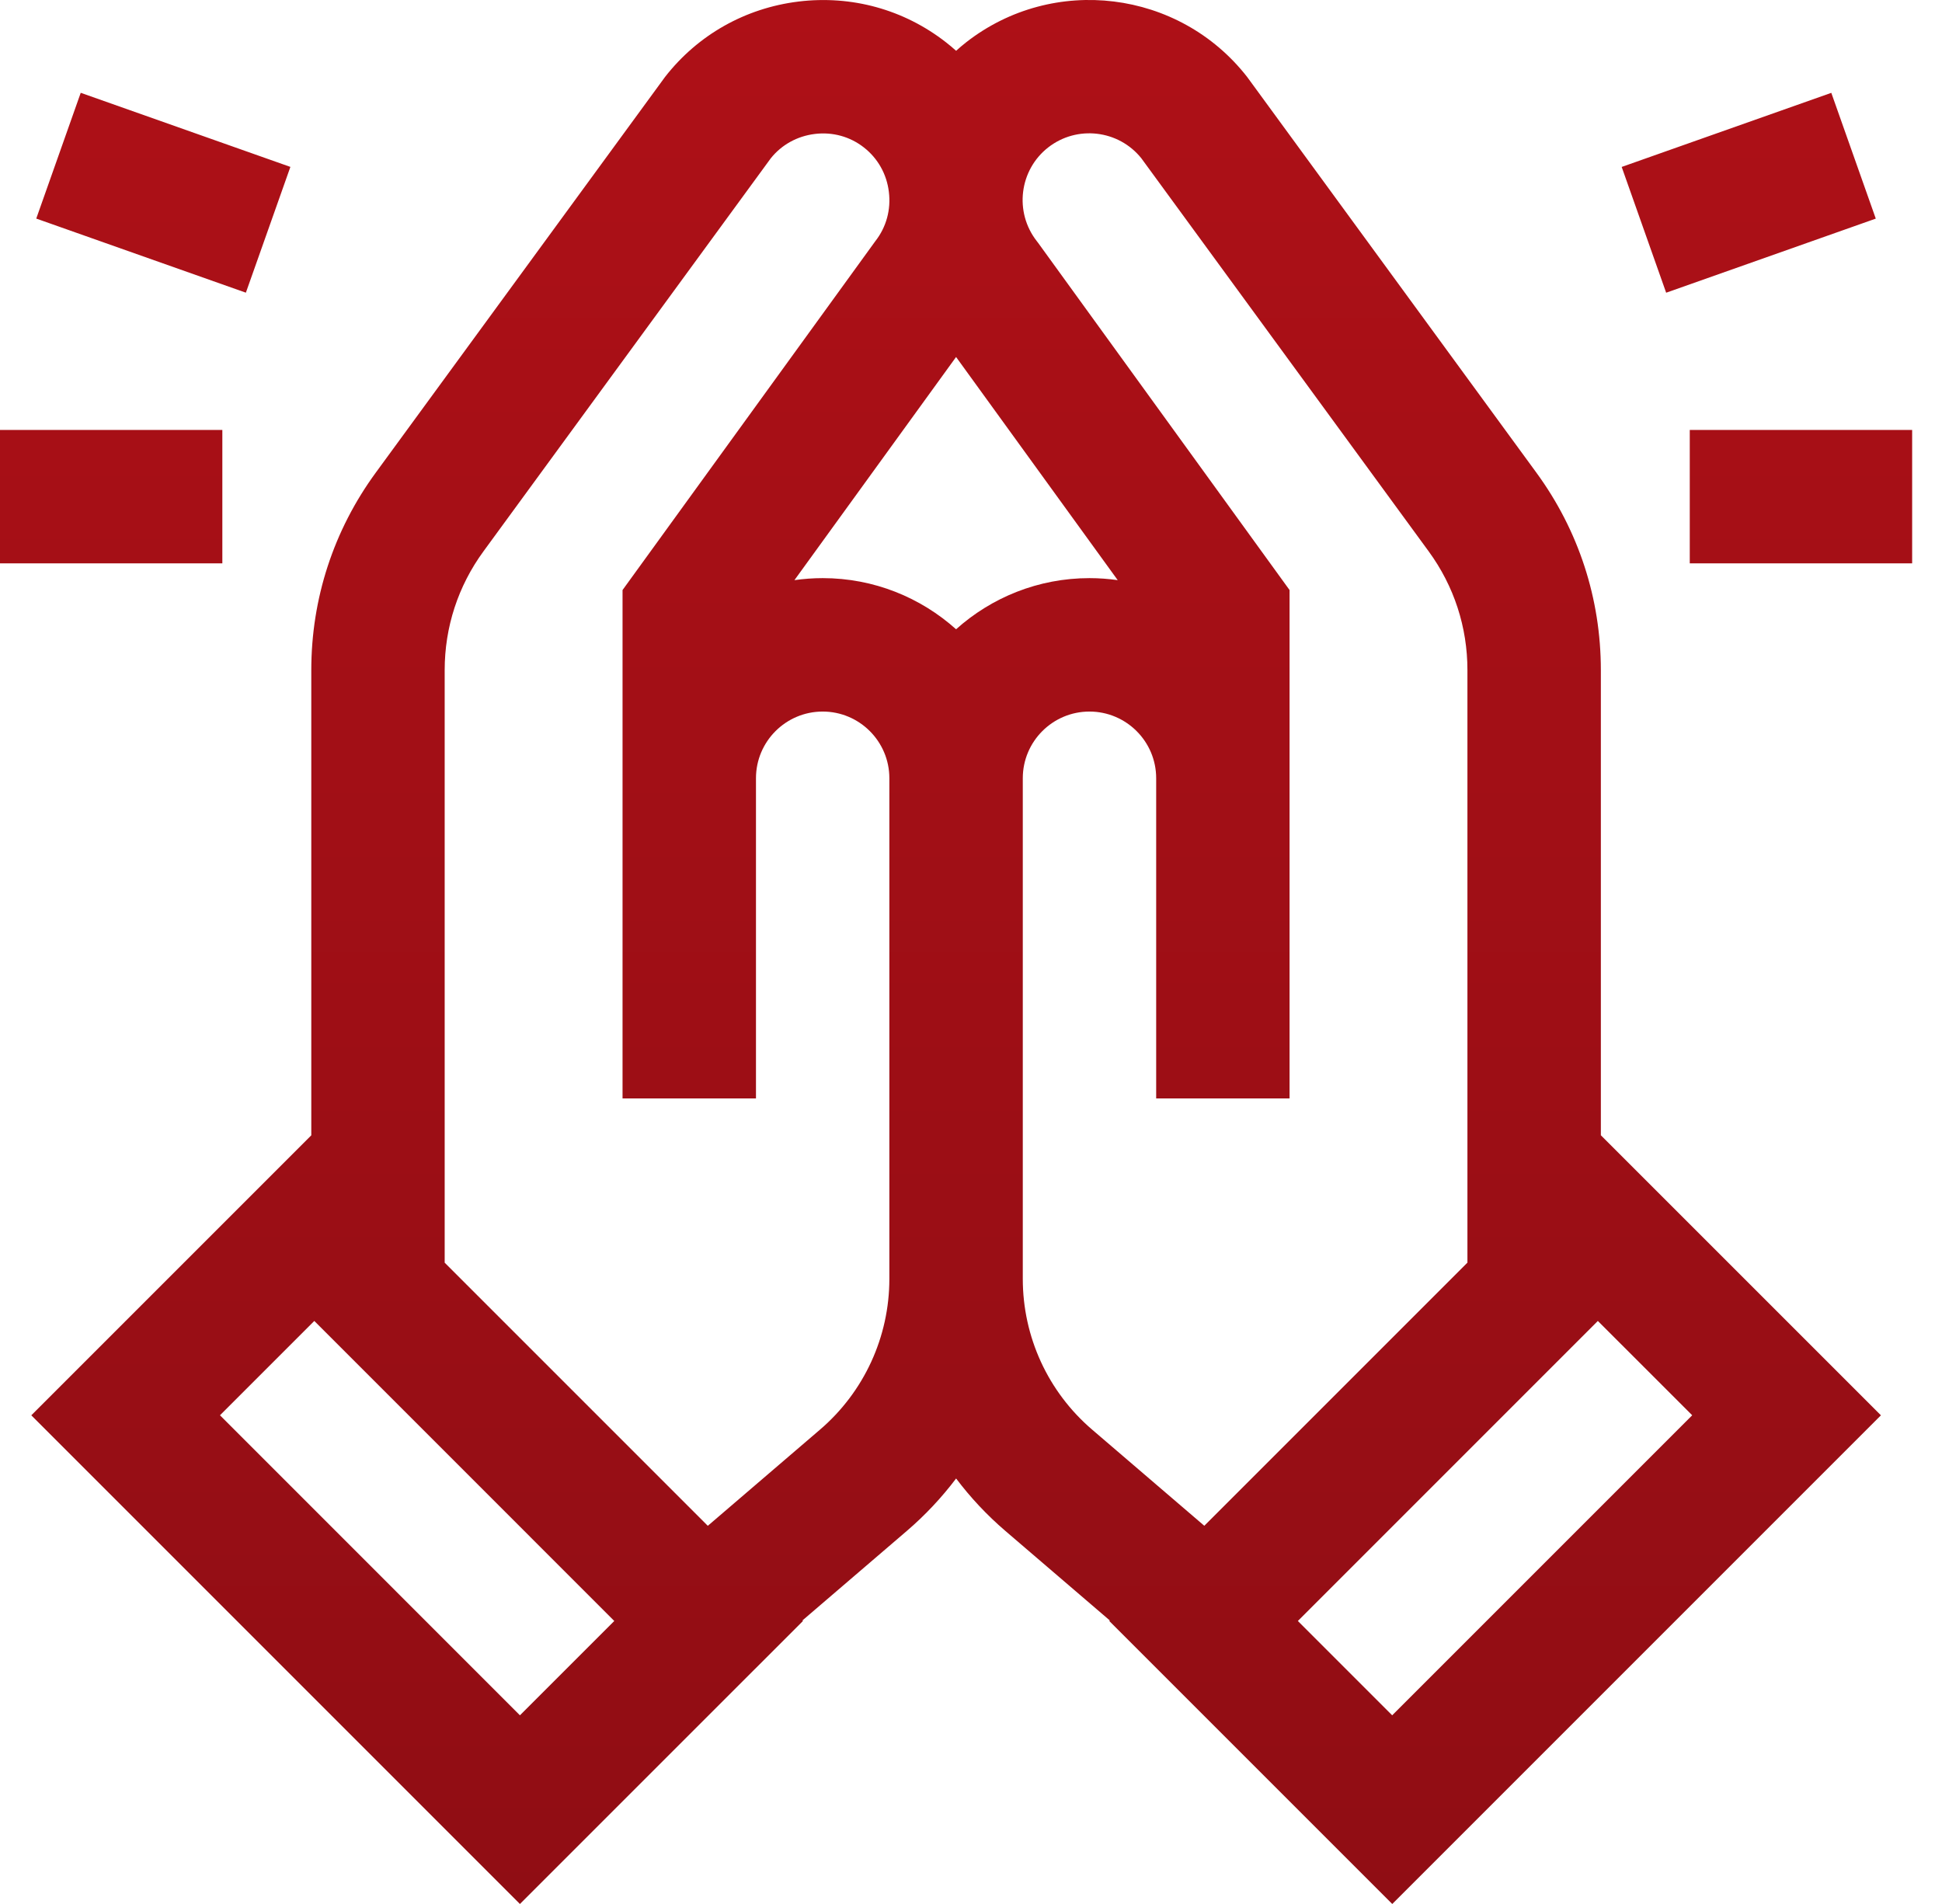 <svg width="51" height="50" viewBox="0 0 51 50" fill="none" xmlns="http://www.w3.org/2000/svg">
<g clip-path="url(#clip0_21_624)">
<path d="M42.041 29.815V17.598C42.041 15.72 41.456 13.927 40.347 12.411L32.783 2.063L32.75 2.018C30.967 -0.265 27.658 -0.673 25.374 1.11C25.282 1.182 25.194 1.257 25.109 1.334C25.023 1.257 24.935 1.182 24.843 1.111C23.739 0.249 22.363 -0.13 20.967 0.041C19.571 0.213 18.328 0.915 17.467 2.018L9.869 12.411C8.76 13.927 8.175 15.721 8.175 17.598V29.814L0.822 37.167L13.654 50L21.087 42.568L21.073 42.554L23.816 40.202C24.3 39.787 24.732 39.325 25.109 38.826C25.485 39.325 25.917 39.787 26.401 40.202L29.145 42.554L29.131 42.568L36.563 50L49.396 37.167L42.043 29.815H42.041ZM13.654 45.045L5.777 37.166L8.254 34.689L16.132 42.568L13.654 45.045ZM23.356 33.584C23.356 35.108 22.692 36.551 21.536 37.542L18.588 40.069L11.678 33.159V17.598C11.678 16.469 12.03 15.39 12.697 14.478L20.242 4.157C20.527 3.801 20.936 3.575 21.396 3.518C21.863 3.46 22.322 3.586 22.687 3.872C23.053 4.158 23.287 4.572 23.343 5.039C23.401 5.506 23.276 5.965 22.989 6.331L16.349 15.495V28.846H19.853V20.437C19.853 19.471 20.639 18.686 21.605 18.686C22.571 18.686 23.356 19.471 23.356 20.437V33.584ZM25.108 16.525C24.177 15.691 22.949 15.182 21.605 15.182C21.352 15.182 21.105 15.201 20.863 15.235L25.108 9.375L29.353 15.235C29.11 15.201 28.863 15.182 28.611 15.182C27.267 15.182 26.039 15.691 25.108 16.525ZM28.68 37.542C27.523 36.551 26.86 35.108 26.86 33.584V20.437C26.86 19.471 27.645 18.686 28.611 18.686C29.577 18.686 30.363 19.471 30.363 20.437V28.846H33.866V15.495L27.265 6.381L27.226 6.33C26.632 5.569 26.767 4.465 27.528 3.871C28.284 3.282 29.375 3.41 29.973 4.156L37.518 14.477C38.185 15.389 38.537 16.467 38.537 17.597V33.158L31.627 40.068L28.679 37.541L28.68 37.542ZM34.084 42.568L41.962 34.689L44.44 37.166L36.561 45.045L34.084 42.568ZM0 11.291H5.839V14.794H0V11.291ZM0.952 5.74L2.12 2.437L7.626 4.383L6.457 7.686L0.952 5.74ZM44.376 11.291H50.216V14.794H44.376V11.291ZM42.588 4.384L48.093 2.438L49.261 5.741L43.756 7.687L42.588 4.384Z" fill="url(#paint0_linear_21_624)"/>
</g>
<defs>
<linearGradient id="paint0_linear_21_624" x1="25.108" y1="50" x2="25.108" y2="-0" gradientUnits="userSpaceOnUse">
<stop stop-color="#900D14"/>
<stop offset="1" stop-color="#AE1017"/>
</linearGradient>
<clipPath id="clip0_21_624">
<rect width="50.216" height="50" fill="white"/>
</clipPath>
</defs>
</svg>
